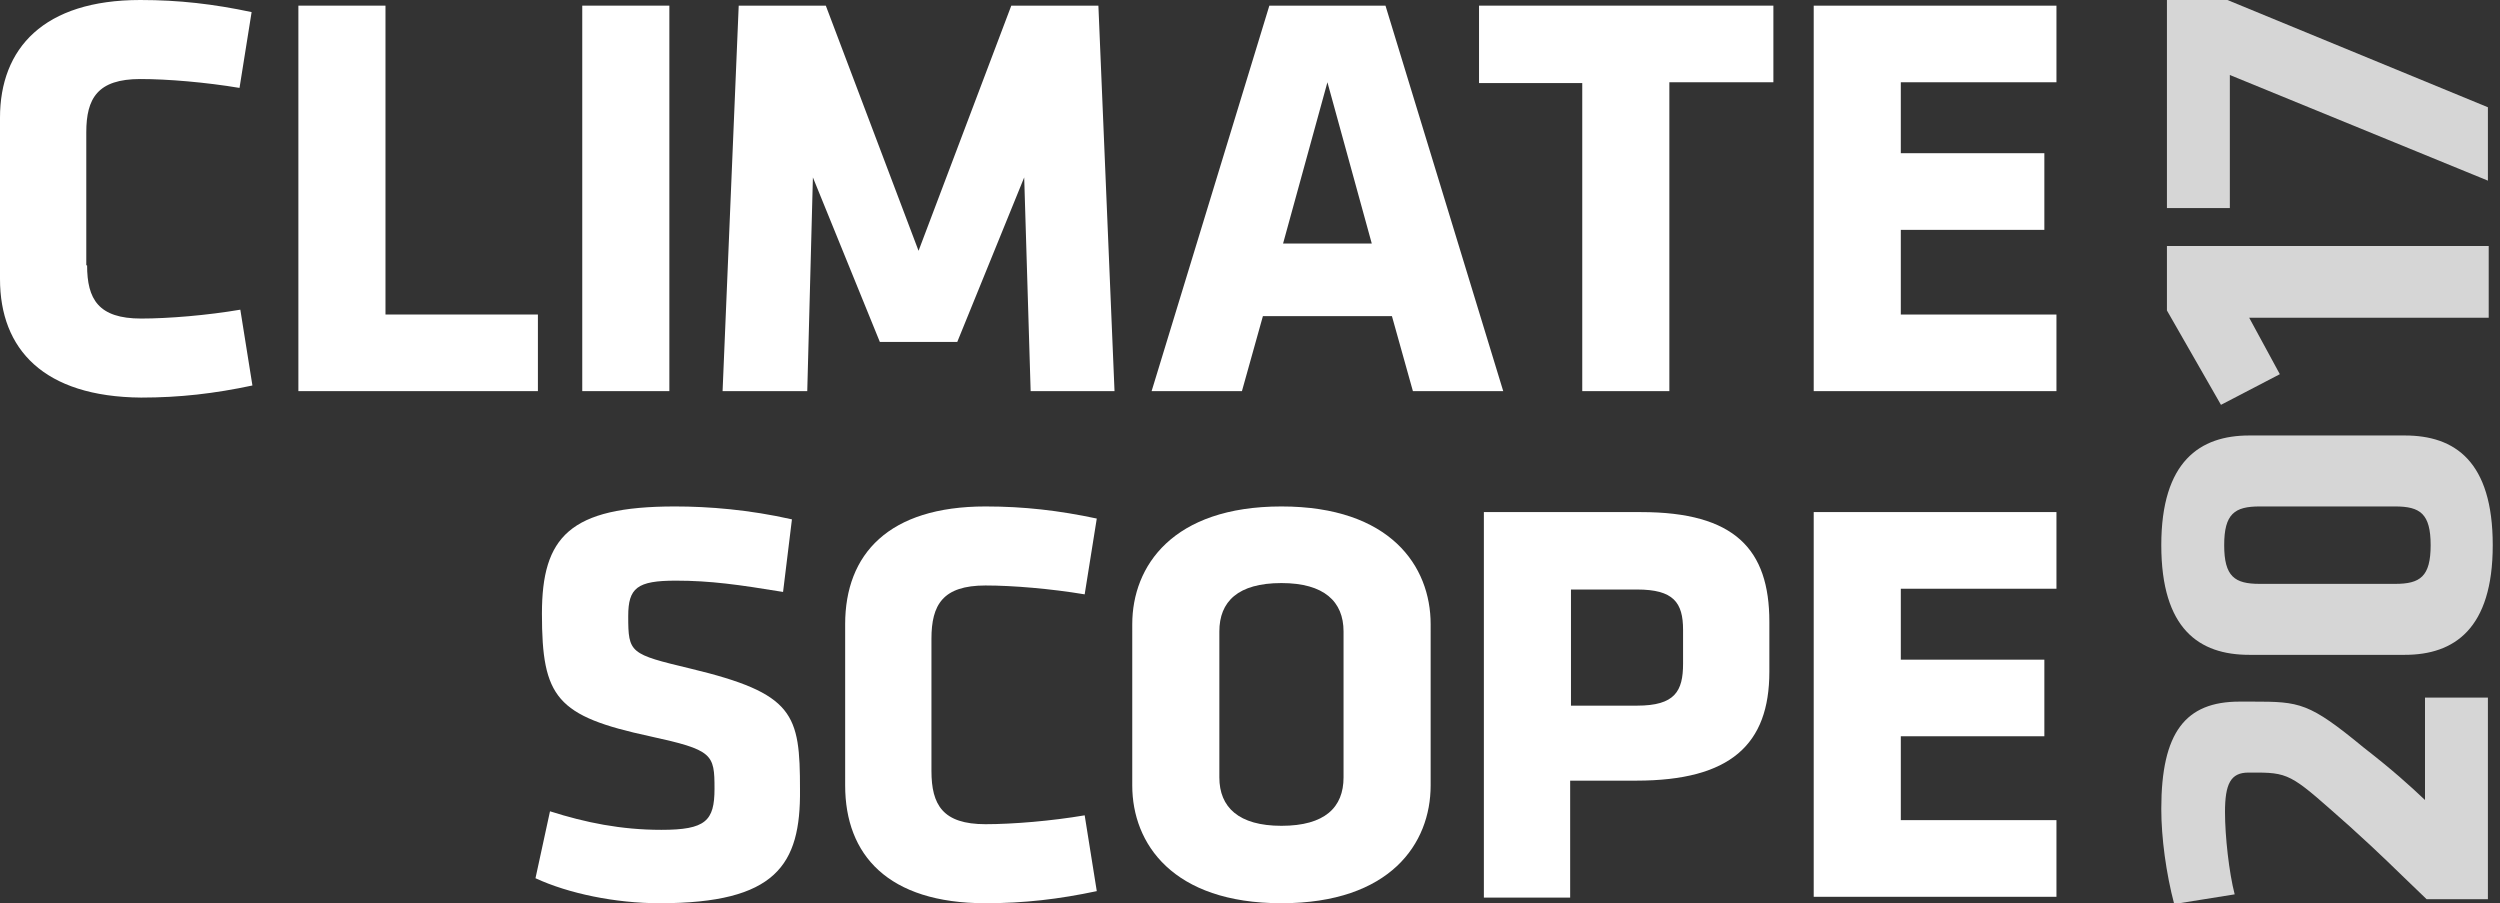 <?xml version="1.0" encoding="utf-8"?>
<!-- Generator: Adobe Illustrator 21.1.0, SVG Export Plug-In . SVG Version: 6.00 Build 0)  -->
<svg version="1.1" id="Layer_1" xmlns="http://www.w3.org/2000/svg" xmlns:xlink="http://www.w3.org/1999/xlink" x="0px" y="0px"
	 width="310px" height="112px" viewBox="0 0 310 112" enable-background="new 0 0 310 112" xml:space="preserve">
<rect x="0" y="0" width="310" height="112" fill="#333333" stroke="none"/>
<g>
	<g>
		<path fill="#FFFFFF" d="M10.8,32.9c0,4.2,1.4,6.6,6.7,6.6c3.4,0,8.2-0.4,12.3-1.1l1.5,9.4c-4.7,1-9,1.5-13.8,1.5
			C5.4,49.2,0,43.3,0,34.6V14.6C0,6,5.4,0,17.4,0c4.8,0,9.1,0.5,13.8,1.5l-1.5,9.4c-4.2-0.7-8.9-1.1-12.3-1.1
			c-5.3,0-6.7,2.4-6.7,6.6V32.9z"/>
		<path fill="#FFFFFF" d="M37,48.5V0.7h10.8V39h18.9v9.5H37z"/>
		<path fill="#FFFFFF" d="M72.2,48.5V0.7h10.8v47.8H72.2z"/>
		<path fill="#FFFFFF" d="M100.8,22l-0.7,26.5H89.6l2-47.8h10.8l11.5,30.4l11.5-30.4h10.8l2,47.8h-10.4L127,22l-8.3,20.4h-9.6
			L100.8,22z"/>
		<path fill="#FFFFFF" d="M186.4,48.5h-11.2l-2.6-9.3h-16l-2.6,9.3h-11.2l14.6-47.8h14.4L186.4,48.5z M159.1,30.2h11l-5.5-20
			L159.1,30.2z"/>
		<path fill="#FFFFFF" d="M207,10.3v38.2h-10.8V10.3h-12.8V0.7h36.5v9.5H207z"/>
		<path fill="#FFFFFF" d="M224.9,48.5V0.7h30.1v9.5h-19.3V19h17.8v9.5h-17.8V39h19.3v9.5H224.9z"/>
		<path fill="#FFFFFF" d="M81.8,112c-5.5,0-11.3-1.2-15.4-3.1l1.8-8.3c4.4,1.4,8.8,2.3,13.8,2.3c5.5,0,6.6-1.1,6.6-5.1
			c0-4.3-0.2-4.8-8-6.5C69,88.8,67.2,86.5,67.2,76.1c0-9.5,3.4-13.3,16.5-13.3c4.2,0,9.2,0.4,14.5,1.6l-1.1,9
			c-5.5-0.9-9-1.4-13.3-1.4c-4.8,0-5.9,0.9-5.9,4.4c0,4.6,0.2,4.7,7.7,6.5c12.9,3.1,13.6,5.6,13.6,15C99.3,107.3,96.2,112,81.8,112z
			"/>
		<path fill="#FFFFFF" d="M115.5,95.6c0,4.2,1.4,6.6,6.7,6.6c3.4,0,8.2-0.4,12.3-1.1l1.5,9.4c-4.7,1-9,1.5-13.8,1.5
			c-12.1,0-17.4-6-17.4-14.6V77.4c0-8.7,5.4-14.6,17.4-14.6c4.8,0,9.1,0.5,13.8,1.5l-1.5,9.4c-4.2-0.7-8.9-1.1-12.3-1.1
			c-5.3,0-6.7,2.4-6.7,6.6V95.6z"/>
		<path fill="#FFFFFF" d="M177.4,97.4c0,7.2-5,14.6-18.5,14.6s-18.5-7.4-18.5-14.6V77.4c0-7.2,5-14.6,18.5-14.6s18.5,7.4,18.5,14.6
			V97.4z M166.6,78.3c0-3.7-2.4-6-7.7-6c-5.4,0-7.7,2.3-7.7,6v18.1c0,3.7,2.4,6,7.7,6c5.4,0,7.7-2.3,7.7-6V78.3z"/>
		<path fill="#FFFFFF" d="M202.9,96.8h-8.2v14.5H184V63.5h19.5c11.6,0,15.9,4.6,15.9,13.6v6.2C219.4,92.3,214.6,96.8,202.9,96.8z
			 M208.7,78.1c0-3.4-1.2-5-5.7-5h-8.2v14.4h8.2c4.7,0,5.7-1.8,5.7-5.2V78.1z"/>
		<path fill="#FFFFFF" d="M224.9,111.3V63.5h30.1V73h-19.3v8.8h17.8v9.5h-17.8v10.4h19.3v9.5H224.9z"/>
	</g>
	<g opacity="0.8">
		<path fill="#FFFFFF" d="M300.7,99.2V86.5h7.8v25h-7.6c-4.6-4.4-5.3-5.2-9.5-9c-6.9-6.1-7.3-6.7-11.5-6.7h-1.1
			c-2.2,0-2.9,1.4-2.9,4.9c0,3,0.5,7.5,1.2,10.2l-7.5,1.2c-1-3.8-1.6-8.2-1.6-11.8c0-9.5,3-13.3,9.7-13.3c0.1,0,1.5,0,1.6,0
			c5.9,0,7,0.1,13.8,5.7C296.7,95.5,298.8,97.4,300.7,99.2z"/>
		<path fill="#FFFFFF" d="M298.2,54c6.2,0,10.9,3.2,10.9,13.6s-4.8,13.6-10.9,13.6h-19.3c-6.2,0-10.9-3.2-10.9-13.6
			S272.8,54,278.9,54H298.2z M297,72.4c3.1,0,4.4-0.9,4.4-4.8s-1.3-4.8-4.4-4.8h-16.8c-3.1,0-4.4,0.9-4.4,4.8s1.3,4.8,4.4,4.8H297z"
			/>
		<path fill="#FFFFFF" d="M308.5,39.4h-29.6l3.8,7l-7.3,3.8l-6.7-11.7v-8h39.9V39.4z"/>
		<path fill="#FFFFFF" d="M308.5,13.3v9.1L276.5,9.3v16.5h-7.8V0h7.5L308.5,13.3z"/>
	</g>
</g>
</svg>
